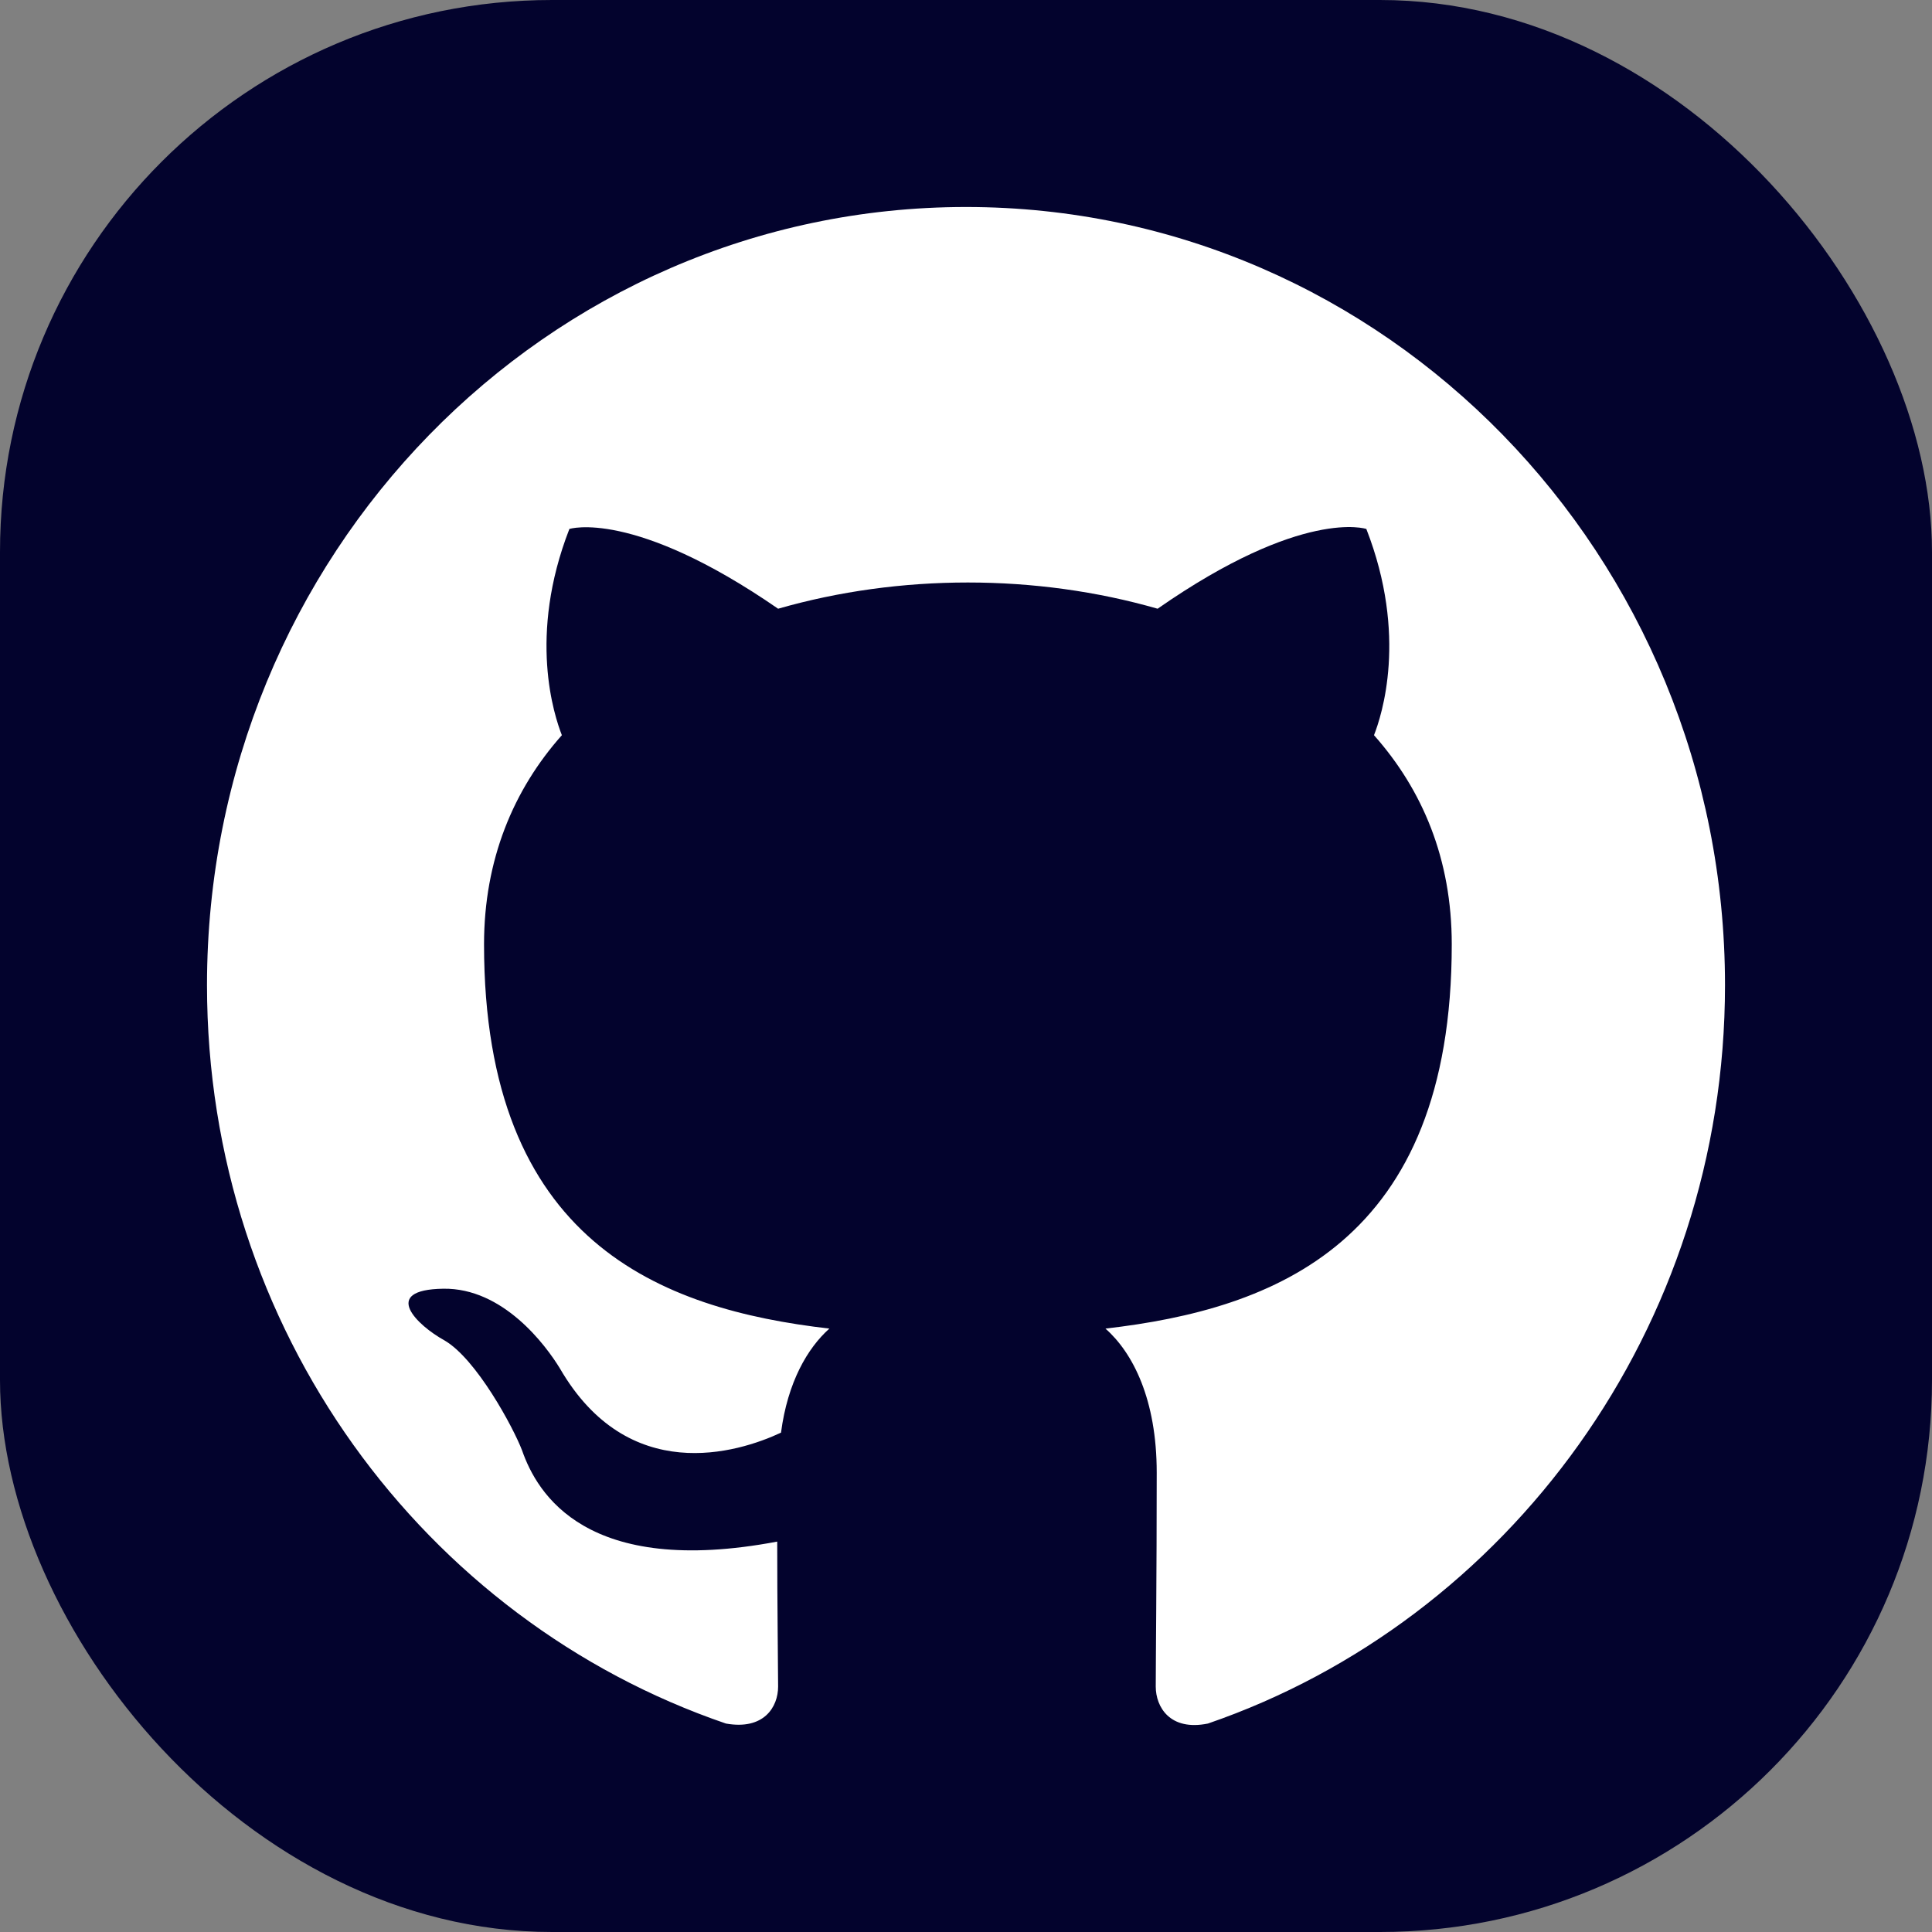 <svg width="28" height="28" viewBox="0 0 28 28" fill="none" xmlns="http://www.w3.org/2000/svg">
    <rect x="0" y="0" width="28" height="28" fill="#808080" stroke="none"/>
    <rect width="28" height="28" rx="8" fill="#03032D" />
    <path fill-rule="evenodd" clip-rule="evenodd" d="M14 3C7.923 3 3 8.047 3 14.278C3 19.269 6.149 23.484 10.521 24.979C11.071 25.077 11.277 24.739 11.277 24.443C11.277 24.175 11.264 23.287 11.264 22.342C8.5 22.864 7.785 21.651 7.565 21.017C7.441 20.693 6.905 19.692 6.438 19.424C6.053 19.212 5.503 18.691 6.424 18.677C7.29 18.663 7.909 19.494 8.115 19.833C9.105 21.539 10.686 21.059 11.319 20.763C11.415 20.03 11.704 19.537 12.02 19.255C9.572 18.973 7.015 18 7.015 13.686C7.015 12.46 7.441 11.445 8.143 10.655C8.033 10.373 7.647 9.217 8.252 7.666C8.252 7.666 9.174 7.37 11.277 8.822C12.158 8.569 13.092 8.442 14.027 8.442C14.963 8.442 15.898 8.569 16.777 8.822C18.881 7.356 19.802 7.666 19.802 7.666C20.407 9.217 20.023 10.373 19.913 10.655C20.614 11.445 21.04 12.445 21.04 13.686C21.04 18.014 18.469 18.973 16.021 19.255C16.42 19.607 16.764 20.284 16.764 21.341C16.764 22.85 16.75 24.062 16.75 24.443C16.75 24.739 16.956 25.091 17.506 24.979C21.851 23.484 25 19.255 25 14.278C25 8.047 20.078 3 14 3Z" fill="white" />
</svg>